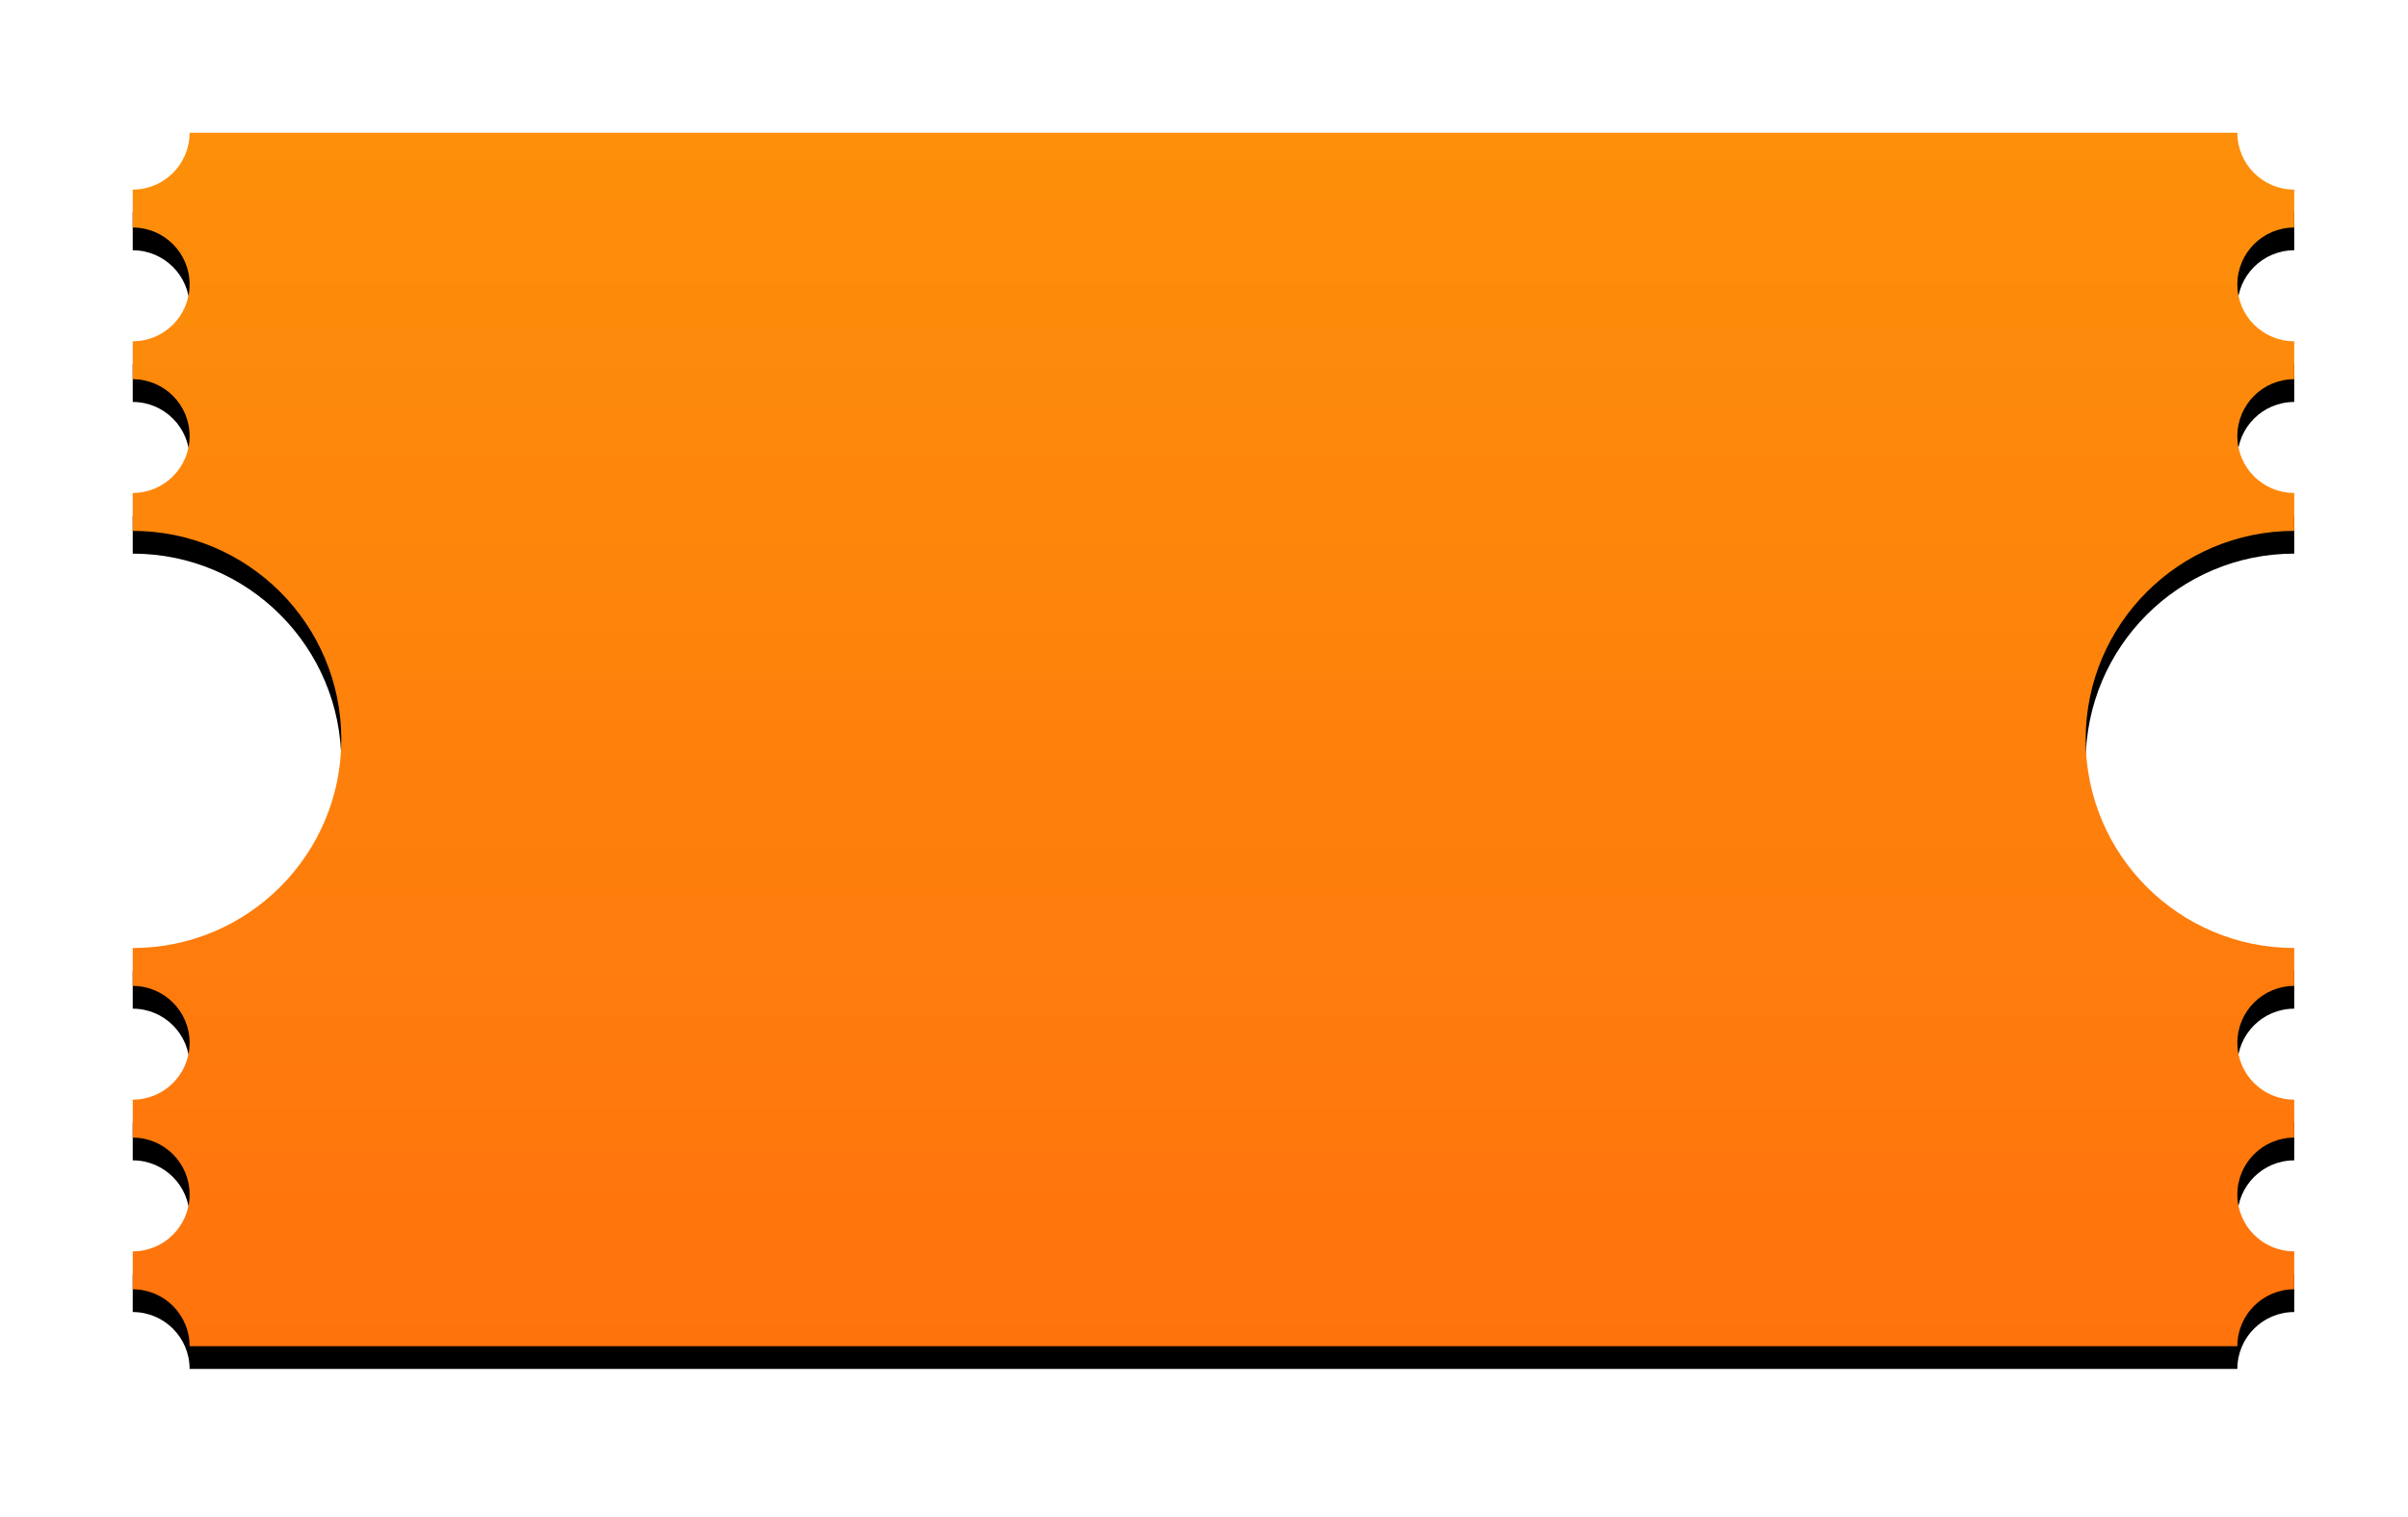 <?xml version="1.0" encoding="UTF-8"?>
<svg width="127px" height="80px" viewBox="0 0 127 80" version="1.1" xmlns="http://www.w3.org/2000/svg" xmlns:xlink="http://www.w3.org/1999/xlink">
    <!-- Generator: Sketch 45.2 (43514) - http://www.bohemiancoding.com/sketch -->
    <title>邀请奖励-50 copy</title>
    <desc>Created with Sketch.</desc>
    <defs>
        <linearGradient x1="50%" y1="0%" x2="50%" y2="100%" id="linearGradient-1">
            <stop stop-color="#FD8F0A" offset="0%"></stop>
            <stop stop-color="#FF730D" offset="100%"></stop>
        </linearGradient>
        <path d="M111,64 L3,64 C3,62.343 1.657,61 0,61 L0,59 C1.657,59 3,57.657 3,56 C3,54.343 1.657,53 0,53 L0,51 C1.657,51 3,49.657 3,48 C3,46.343 1.657,45 0,45 L0,43 C6.075,43 11,38.075 11,32 C11,25.925 6.075,21 -1.24344979e-14,21 L0,19 C1.657,19 3,17.657 3,16 C3,14.343 1.657,13 0,13 L0,11 C1.657,11 3,9.657 3,8 C3,6.343 1.657,5 0,5 L0,3 C1.657,3 3,1.657 3,0 L111,0 C111,1.657 112.343,3 114,3 L114,5 C112.343,5 111,6.343 111,8 C111,9.657 112.343,11 114,11 L114,13 C112.343,13 111,14.343 111,16 C111,17.657 112.343,19 114,19 L114,21 C107.925,21 103,25.925 103,32 C103,38.075 107.925,43 114,43 L114,45 C112.343,45 111,46.343 111,48 C111,49.657 112.343,51 114,51 L114,53 C112.343,53 111,54.343 111,56 C111,57.657 112.343,59 114,59 L114,61 C112.343,61 111,62.343 111,64 Z" id="path-2"></path>
        <filter x="-3.2%" y="-3.8%" width="106.3%" height="111.2%" filterUnits="objectBoundingBox" id="filter-3">
            <feOffset dx="0" dy="1.2" in="SourceAlpha" result="shadowOffsetOuter1"></feOffset>
            <feGaussianBlur stdDeviation="1" in="shadowOffsetOuter1" result="shadowBlurOuter1"></feGaussianBlur>
            <feColorMatrix values="0 0 0 0 1   0 0 0 0 0.279   0 0 0 0 0  0 0 0 0.531 0" type="matrix" in="shadowBlurOuter1"></feColorMatrix>
        </filter>
    </defs>
    <g id="切图" stroke="none" stroke-width="1" fill="none" fill-rule="evenodd">
        <g id="邀请奖励-50-copy">
            <g id="Group-6" transform="translate(7, 7)">
                <g id="Combined-Shape">
                    <use fill="black" fill-opacity="1" filter="url(#filter-3)" xlink:href="#path-2"></use>
                    <use fill="url(#linearGradient-1)" fill-rule="evenodd" xlink:href="#path-2"></use>
                </g>
            </g>
        </g>
    </g>
</svg>